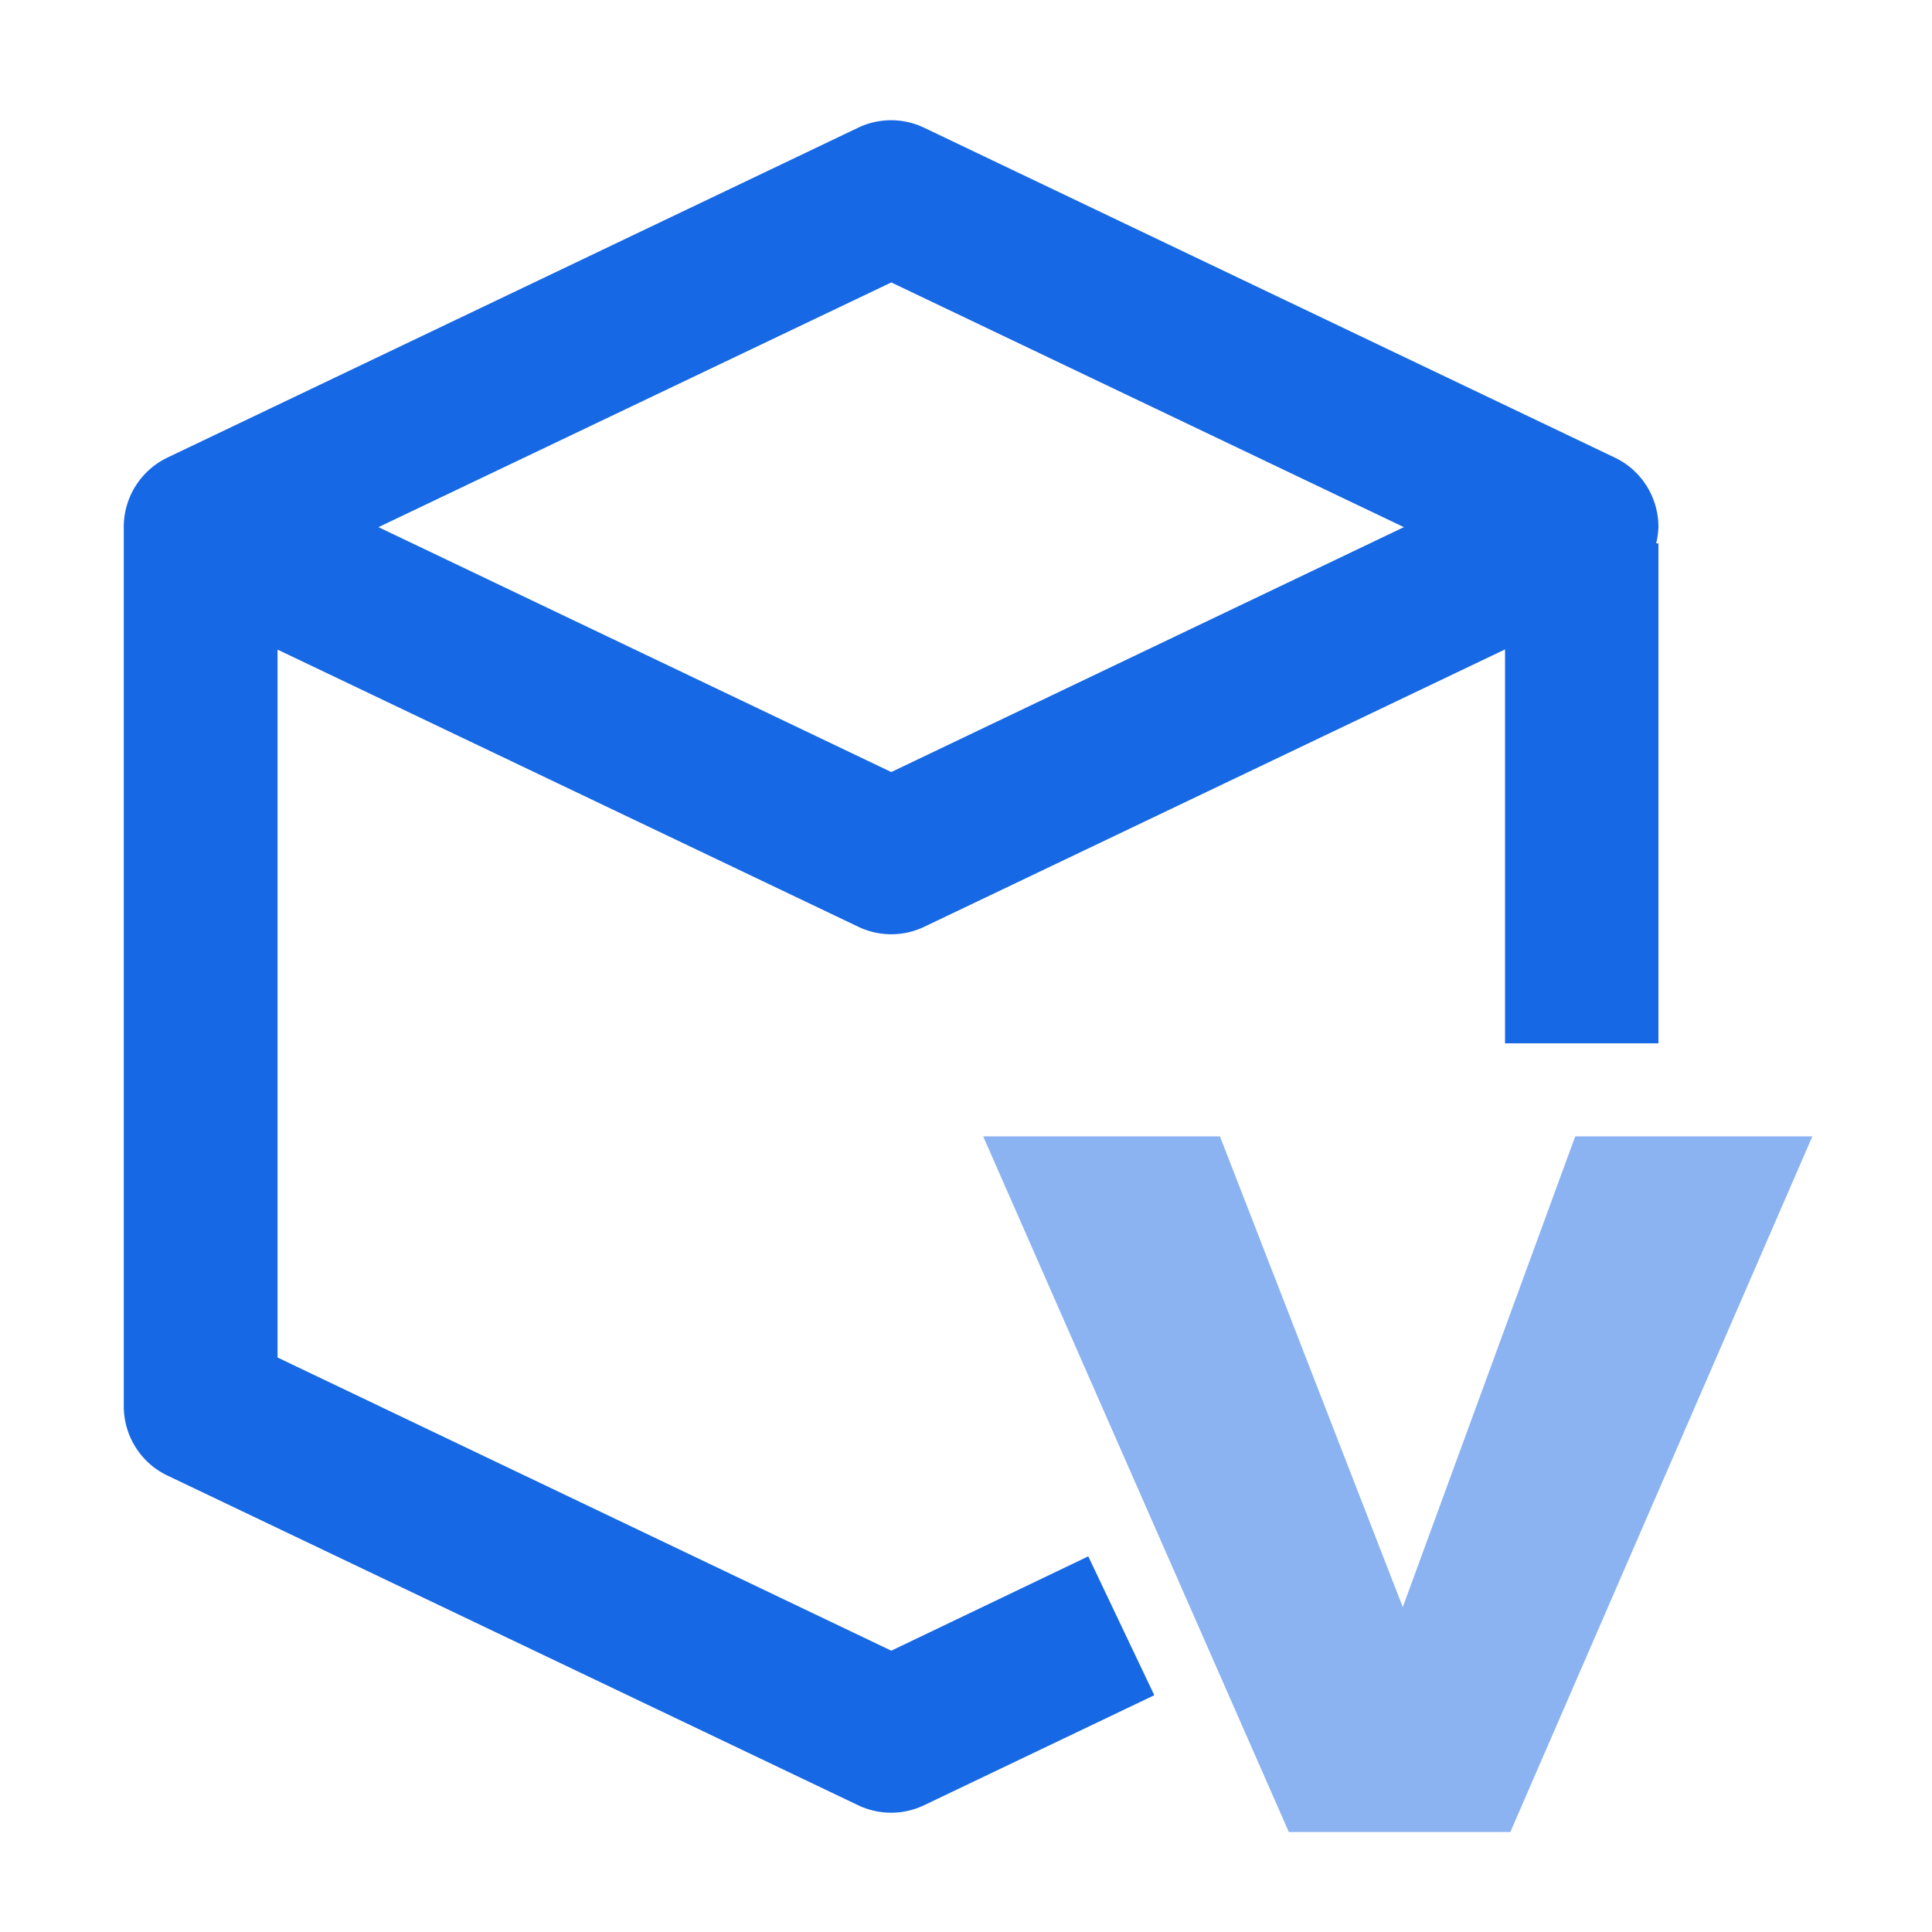 <?xml version="1.0" standalone="no"?><!DOCTYPE svg PUBLIC "-//W3C//DTD SVG 1.1//EN" "http://www.w3.org/Graphics/SVG/1.1/DTD/svg11.dtd"><svg t="1735959648345" class="icon" viewBox="0 0 1024 1024" version="1.1" xmlns="http://www.w3.org/2000/svg" p-id="2084" xmlns:xlink="http://www.w3.org/1999/xlink" width="200" height="200"><path d="M472.4 149.7l271.7 129.7-271.7 129.8-271.8-129.8 271.8-129.7z m0 725.2L147.1 719.5V344.3l307.8 146.9c11.1 5.3 23.9 5.3 35 0l307.8-147V553H879V288h-1.2c0.7-2.9 1.1-5.8 1.2-8.7 0-15.7-9-30.1-23.2-36.8l-366-174.8a40.51 40.51 0 0 0-35 0l-366 174.8c-14.2 6.8-23.2 21.1-23.2 36.8v466c0 15.7 9 30.1 23.2 36.8l366 174.7c11.1 5.3 23.9 5.3 35 0l122-58.3-35-73.6-104.4 50z" fill="#1768E4" p-id="2085"></path><path d="M834.9 602.3l-91 248.4-0.3 0.9c0 0.1 0 0.1-0.1 0.2-0.1-0.2-0.1-0.3-0.2-0.5l-96.7-249H521.1l162 368.7h117.4l160.1-368.7H834.9z" fill="#8BB3F1" p-id="2086"></path></svg>